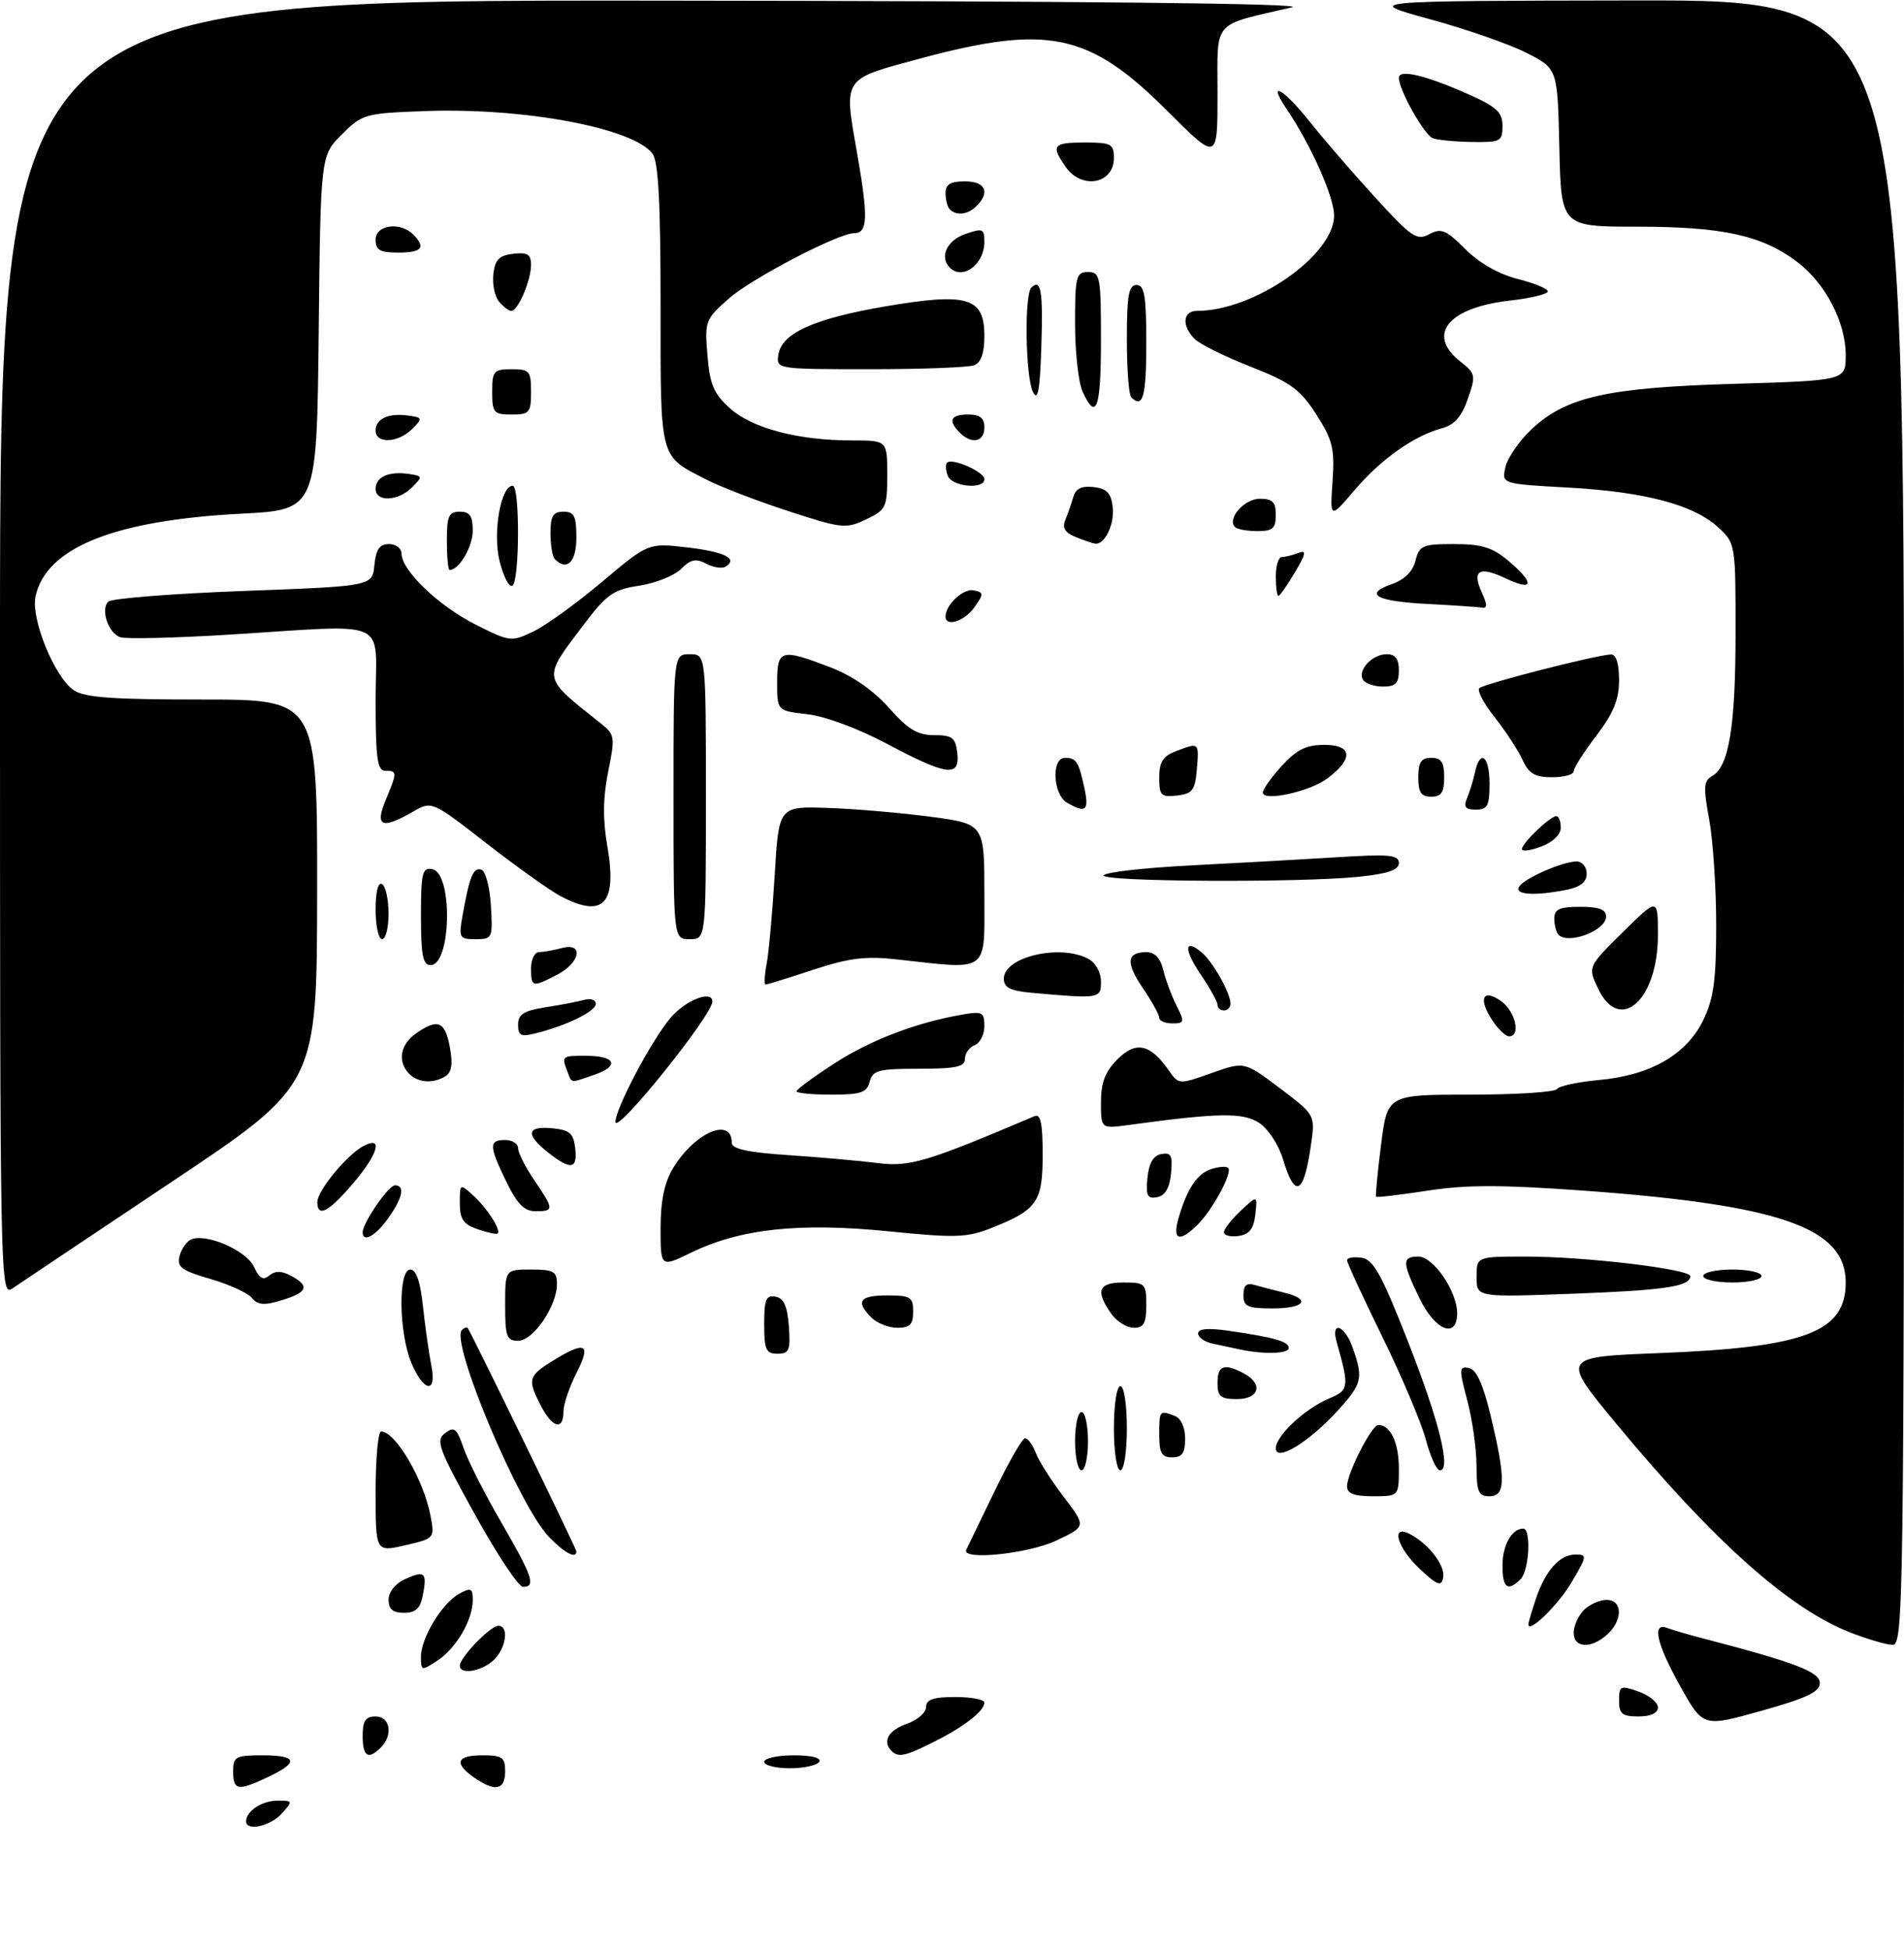 <?xml version="1.0" encoding="UTF-8" standalone="no"?>
<!DOCTYPE svg PUBLIC "-//W3C//DTD SVG 1.1//EN" "http://www.w3.org/Graphics/SVG/1.1/DTD/svg11.dtd" >
<svg xmlns="http://www.w3.org/2000/svg" xmlns:xlink="http://www.w3.org/1999/xlink" version="1.1" viewBox="0 0 294 301">
 <g >
 <path fill="currentColor"
d=" M 38.00 281.20 C 38.00 279.61 40.45 278.00 42.85 278.00 C 45.25 278.00 45.26 278.05 43.50 280.00 C 41.72 281.96 38.00 282.77 38.00 281.20 Z  M 36.00 273.50 C 36.00 271.20 36.37 271.00 40.50 271.00 C 45.91 271.00 46.22 272.05 41.47 274.31 C 36.75 276.56 36.00 276.45 36.00 273.50 Z  M 73.22 274.44 C 70.03 272.21 70.48 271.00 74.50 271.00 C 77.57 271.00 78.00 271.31 78.00 273.50 C 78.00 276.37 76.42 276.68 73.22 274.44 Z  M 118.00 272.00 C 118.00 271.45 120.05 271.00 122.56 271.00 C 125.34 271.00 126.88 271.39 126.50 272.00 C 126.16 272.55 124.11 273.00 121.94 273.00 C 119.77 273.00 118.00 272.55 118.00 272.00 Z  M 56.00 268.00 C 56.00 265.67 56.44 265.00 58.00 265.00 C 60.26 265.00 60.73 267.87 58.80 269.80 C 56.85 271.75 56.00 271.20 56.00 268.00 Z  M 137.67 270.33 C 136.20 268.86 137.16 267.14 140.00 266.15 C 141.65 265.57 143.00 264.41 143.00 263.55 C 143.00 262.38 144.10 262.00 147.50 262.00 C 149.97 262.00 152.00 262.38 152.00 262.85 C 152.00 264.15 148.93 266.55 144.29 268.88 C 139.78 271.15 138.72 271.38 137.67 270.33 Z  M 259.49 260.41 C 255.78 253.78 255.02 250.41 257.44 251.34 C 258.23 251.64 260.82 252.40 263.19 253.01 C 277.22 256.67 281.00 258.12 281.00 259.84 C 281.00 261.21 278.97 262.17 271.99 264.13 C 262.98 266.65 262.98 266.65 259.49 260.41 Z  M 250.00 262.55 C 250.00 260.27 250.20 260.17 253.00 261.15 C 254.65 261.73 256.00 262.83 256.00 263.60 C 256.00 264.49 254.91 265.00 253.00 265.00 C 250.48 265.00 250.00 264.61 250.00 262.55 Z  M 65.00 255.77 C 65.01 252.85 68.30 247.44 70.95 246.03 C 72.71 245.08 73.00 245.22 73.00 247.01 C 73.00 250.10 70.45 254.47 67.55 256.37 C 65.07 258.00 65.00 257.98 65.00 255.77 Z  M 71.00 257.15 C 71.00 255.89 75.73 251.00 76.95 251.00 C 78.66 251.00 78.14 254.56 76.17 256.35 C 74.24 258.09 71.00 258.59 71.00 257.15 Z  M 243.00 252.07 C 243.00 251.01 243.71 249.44 244.57 248.57 C 245.44 247.71 247.01 247.00 248.07 247.00 C 250.56 247.00 250.62 250.13 248.17 252.35 C 245.68 254.60 243.00 254.46 243.00 252.07 Z  M 285.69 252.03 C 276.25 248.34 264.59 237.94 249.57 219.80 C 241.04 209.50 241.04 209.50 256.27 208.90 C 278.75 208.02 285.00 205.65 285.00 198.00 C 285.00 189.56 274.94 186.03 244.52 183.82 C 231.77 182.90 226.36 182.90 220.39 183.83 C 216.15 184.48 212.60 184.90 212.48 184.76 C 212.37 184.62 212.71 181.01 213.25 176.75 C 214.23 169.00 214.23 169.00 227.06 169.00 C 234.11 169.00 240.12 168.61 240.41 168.14 C 240.70 167.67 243.63 167.04 246.91 166.74 C 254.85 166.02 260.42 162.82 263.00 157.50 C 264.61 154.17 265.00 151.32 265.00 142.87 C 265.00 137.09 264.51 129.74 263.92 126.52 C 263.00 121.53 263.06 120.54 264.38 119.81 C 266.97 118.36 267.99 112.13 267.99 97.70 C 268.00 84.05 267.97 83.88 265.35 81.45 C 261.56 77.94 254.06 75.94 242.18 75.28 C 231.86 74.71 231.86 74.71 232.46 72.10 C 232.80 70.67 234.59 68.07 236.45 66.31 C 241.80 61.27 248.13 59.84 267.75 59.26 C 285.00 58.75 285.00 58.75 285.00 54.83 C 285.00 49.76 281.91 43.80 277.55 40.47 C 272.16 36.36 266.04 35.00 252.87 35.00 C 241.06 35.00 241.06 35.00 240.78 22.81 C 240.50 10.61 240.50 10.61 235.81 8.21 C 233.24 6.88 226.49 4.52 220.81 2.97 C 210.50 0.14 210.50 0.14 252.25 0.07 C 294.00 0.00 294.00 0.00 294.00 127.00 C 294.00 247.30 293.91 254.00 292.25 253.95 C 291.29 253.93 288.33 253.06 285.69 252.03 Z  M 236.00 250.77 C 236.00 250.51 236.51 248.77 237.14 246.90 C 238.62 242.48 240.83 240.00 243.26 240.00 C 245.10 240.00 245.07 240.23 242.71 244.22 C 240.60 247.80 236.00 252.29 236.00 250.77 Z  M 60.00 246.98 C 60.00 245.79 61.03 244.49 62.50 243.82 C 65.58 242.41 65.97 242.75 65.30 246.25 C 64.89 248.33 64.19 249.00 62.38 249.00 C 60.66 249.00 60.00 248.44 60.00 246.98 Z  M 73.29 233.74 C 67.69 223.62 67.24 222.38 68.72 221.26 C 70.14 220.18 70.53 220.50 71.59 223.58 C 72.26 225.54 74.88 230.70 77.41 235.05 C 82.24 243.37 82.79 245.01 80.75 244.99 C 80.06 244.98 76.70 239.92 73.29 233.74 Z  M 219.25 242.24 C 215.69 238.91 214.67 235.22 217.76 236.87 C 220.69 238.44 223.20 241.75 222.84 243.56 C 222.56 244.99 221.97 244.78 219.25 242.24 Z  M 232.00 241.70 C 232.00 238.57 233.44 236.00 235.20 236.00 C 236.46 236.00 236.13 242.47 234.80 243.80 C 232.81 245.79 232.00 245.18 232.00 241.70 Z  M 58.00 230.32 C 58.00 225.19 58.38 221.00 58.85 221.00 C 61.07 221.00 65.43 228.46 66.48 234.04 C 67.13 237.49 67.10 237.52 62.57 238.57 C 58.00 239.63 58.00 239.63 58.00 230.32 Z  M 84.74 237.25 C 80.12 232.43 69.50 207.17 71.32 205.35 C 71.69 204.97 72.11 204.85 72.25 205.08 C 73.25 206.75 89.00 239.12 89.00 239.51 C 89.00 240.75 87.15 239.76 84.74 237.25 Z  M 149.21 239.25 C 149.41 238.84 151.36 234.81 153.54 230.30 C 155.72 225.78 157.85 222.07 158.27 222.05 C 158.70 222.02 159.44 223.03 159.92 224.28 C 160.39 225.54 162.35 228.61 164.26 231.11 C 167.73 235.66 167.73 235.66 163.11 237.84 C 158.73 239.91 148.36 240.96 149.21 239.25 Z  M 208.00 229.46 C 208.00 227.47 211.80 220.00 212.82 220.00 C 214.71 220.00 216.00 222.72 216.00 226.70 C 216.00 231.00 216.00 231.00 212.00 231.00 C 209.07 231.00 208.00 230.59 208.00 229.46 Z  M 227.99 226.25 C 227.98 223.64 227.34 219.11 226.56 216.19 C 225.27 211.33 225.29 210.91 226.81 211.20 C 227.97 211.42 228.99 213.67 230.16 218.51 C 232.52 228.34 232.49 231.00 230.00 231.00 C 228.28 231.00 228.00 230.33 227.99 226.25 Z  M 166.00 222.50 C 166.00 220.03 166.45 218.00 167.00 218.00 C 167.55 218.00 168.00 220.03 168.00 222.50 C 168.00 224.97 167.55 227.00 167.00 227.00 C 166.45 227.00 166.00 224.97 166.00 222.50 Z  M 172.00 220.50 C 172.00 216.83 172.44 214.00 173.00 214.00 C 173.56 214.00 174.00 216.83 174.00 220.50 C 174.00 224.17 173.56 227.00 173.00 227.00 C 172.44 227.00 172.00 224.17 172.00 220.50 Z  M 220.16 222.25 C 219.47 219.64 216.45 212.50 213.45 206.39 C 210.45 200.27 208.00 194.96 208.00 194.57 C 208.00 194.18 209.00 194.00 210.22 194.18 C 212.06 194.44 213.30 196.67 217.35 206.97 C 222.21 219.33 224.12 227.00 222.34 227.00 C 221.83 227.00 220.85 224.86 220.16 222.25 Z  M 179.00 221.50 C 179.00 217.74 179.04 217.69 181.42 218.61 C 182.36 218.97 183.00 220.39 183.00 222.11 C 183.00 224.33 182.54 225.00 181.00 225.00 C 179.38 225.00 179.00 224.33 179.00 221.50 Z  M 197.00 223.60 C 197.00 221.66 201.54 217.43 205.29 215.88 C 208.30 214.63 208.36 214.12 206.41 207.25 C 205.42 203.77 207.66 204.57 208.90 208.15 C 210.53 212.80 210.32 213.64 206.59 217.75 C 202.16 222.63 197.00 225.78 197.00 223.60 Z  M 83.53 217.05 C 81.41 212.96 81.55 212.44 85.37 210.08 C 90.42 206.96 91.33 207.43 89.02 211.96 C 87.91 214.14 87.00 216.84 87.00 217.96 C 87.00 220.91 85.29 220.46 83.53 217.05 Z  M 188.00 213.50 C 188.00 210.79 189.04 210.42 192.07 212.04 C 195.10 213.66 194.47 216.00 191.00 216.00 C 188.47 216.00 188.00 215.61 188.00 213.50 Z  M 63.51 210.38 C 61.56 205.70 61.46 196.00 63.36 196.00 C 64.27 196.00 64.91 197.87 65.32 201.75 C 65.66 204.91 66.23 208.96 66.59 210.75 C 67.50 215.23 65.44 214.99 63.51 210.38 Z  M 118.00 204.43 C 118.00 200.61 118.29 199.91 119.75 200.19 C 121.03 200.43 121.58 201.66 121.81 204.76 C 122.08 208.47 121.86 209.00 120.06 209.00 C 118.28 209.00 118.00 208.38 118.00 204.43 Z  M 191.50 208.35 C 190.40 208.11 188.49 207.71 187.25 207.44 C 186.01 207.18 185.00 206.47 185.00 205.87 C 185.00 205.13 186.56 205.00 189.75 205.46 C 196.75 206.47 199.00 207.11 199.00 208.11 C 199.00 209.01 195.20 209.13 191.50 208.35 Z  M 78.00 201.50 C 78.00 196.00 78.00 196.00 82.00 196.00 C 85.48 196.00 86.00 196.29 86.00 198.25 C 85.99 201.66 82.34 207.00 80.01 207.00 C 78.24 207.00 78.00 206.35 78.00 201.50 Z  M 134.57 203.43 C 132.06 200.92 132.72 200.00 137.00 200.00 C 140.60 200.00 141.00 200.25 141.00 202.50 C 141.00 204.48 140.50 205.00 138.57 205.00 C 137.24 205.00 135.44 204.29 134.57 203.43 Z  M 171.56 202.78 C 169.10 199.27 169.61 198.00 173.50 198.00 C 176.83 198.00 177.00 198.17 177.00 201.50 C 177.00 204.30 176.61 205.00 175.06 205.00 C 173.99 205.00 172.41 204.00 171.56 202.78 Z  M 219.20 200.47 C 216.49 194.89 216.46 194.00 219.01 194.00 C 221.34 194.00 224.99 199.34 225.00 202.75 C 225.00 206.77 221.61 205.44 219.20 200.47 Z  M 38.90 200.39 C 38.26 199.61 35.37 198.29 32.47 197.45 C 27.97 196.14 27.29 195.62 27.74 193.87 C 28.04 192.75 28.87 191.60 29.60 191.32 C 31.99 190.41 38.10 193.11 39.22 195.59 C 40.04 197.38 40.64 197.72 41.59 196.92 C 42.50 196.17 43.48 196.18 44.94 196.97 C 47.87 198.54 47.51 199.51 43.54 200.73 C 40.80 201.57 39.83 201.50 38.90 200.39 Z  M 192.00 199.93 C 192.00 198.43 192.48 198.01 193.75 198.39 C 194.71 198.67 196.74 199.20 198.25 199.56 C 202.52 200.58 201.49 202.00 196.50 202.00 C 192.62 202.00 192.00 201.72 192.00 199.93 Z  M 0.00 100.12 C 0.00 0.00 0.00 0.00 101.75 0.10 C 167.07 0.16 202.07 0.53 199.50 1.13 C 186.99 4.05 188.00 2.88 188.00 14.48 C 188.00 24.88 188.00 24.88 180.23 17.11 C 168.18 5.06 161.81 3.72 142.00 9.06 C 129.96 12.31 130.27 11.83 132.38 23.86 C 134.09 33.64 133.99 36.00 131.88 36.00 C 129.47 36.00 116.13 42.95 112.62 46.03 C 108.89 49.30 108.80 49.55 109.24 54.87 C 109.61 59.40 110.22 60.80 112.74 63.06 C 116.19 66.14 123.28 68.00 131.55 68.00 C 137.00 68.00 137.00 68.00 137.00 73.31 C 137.00 78.33 136.82 78.72 133.73 80.19 C 130.63 81.67 129.99 81.60 121.79 78.93 C 117.02 77.38 111.34 75.20 109.17 74.09 C 101.74 70.29 102.00 71.29 102.00 47.12 C 102.00 31.28 101.66 24.93 100.75 23.72 C 97.77 19.75 80.87 16.59 65.62 17.15 C 56.33 17.49 55.94 17.60 52.77 20.77 C 49.50 24.04 49.50 24.04 49.21 51.37 C 48.91 78.71 48.91 78.71 37.21 79.31 C 17.67 80.32 7.14 84.54 5.49 92.05 C 4.73 95.48 8.36 104.44 11.36 106.54 C 13.00 107.69 17.27 108.00 31.22 108.00 C 49.00 108.00 49.00 108.00 48.97 137.75 C 48.94 167.50 48.94 167.50 26.46 182.50 C 14.10 190.75 3.09 198.12 1.99 198.87 C 0.01 200.24 0.00 199.88 0.00 100.12 Z  M 228.00 197.15 C 228.00 194.00 228.00 194.00 235.68 194.00 C 244.78 194.00 261.00 195.94 261.00 197.02 C 261.00 198.62 257.04 199.21 242.75 199.74 C 228.00 200.29 228.00 200.29 228.00 197.15 Z  M 263.00 197.00 C 263.00 196.45 265.02 196.00 267.50 196.00 C 269.98 196.00 272.00 196.45 272.00 197.00 C 272.00 197.55 269.98 198.00 267.50 198.00 C 265.02 198.00 263.00 197.55 263.00 197.00 Z  M 102.00 189.60 C 102.01 185.32 102.59 182.55 103.96 180.30 C 107.30 174.82 113.00 172.38 113.00 176.44 C 113.00 177.38 115.47 177.92 121.75 178.34 C 126.56 178.66 132.75 179.21 135.51 179.56 C 140.44 180.20 143.09 179.40 159.75 172.32 C 160.68 171.92 161.00 173.46 161.00 178.24 C 161.00 185.56 160.17 186.77 153.18 189.55 C 149.32 191.09 147.64 191.15 137.09 190.09 C 123.41 188.72 114.27 189.71 106.75 193.38 C 102.00 195.69 102.00 195.69 102.00 189.60 Z  M 56.00 190.25 C 56.01 188.79 59.99 183.00 60.99 183.00 C 62.58 183.00 62.18 184.94 59.93 188.10 C 57.99 190.83 56.00 191.92 56.00 190.25 Z  M 73.75 189.78 C 71.55 189.02 71.00 188.22 71.00 185.76 C 71.00 182.71 71.01 182.70 73.09 184.58 C 75.24 186.53 77.42 189.95 76.83 190.45 C 76.65 190.60 75.26 190.30 73.75 189.78 Z  M 181.96 188.14 C 183.28 183.54 184.85 181.18 187.07 180.48 C 188.22 180.11 189.37 180.04 189.65 180.32 C 190.35 181.02 187.28 186.72 184.95 189.05 C 182.15 191.85 181.00 191.50 181.96 188.14 Z  M 189.00 190.24 C 189.00 189.75 190.16 188.26 191.59 186.92 C 194.17 184.50 194.17 184.50 193.84 187.50 C 193.59 189.72 192.92 190.58 191.25 190.82 C 190.01 191.00 189.00 190.74 189.00 190.24 Z  M 49.00 185.58 C 49.00 183.83 53.53 178.32 56.11 176.94 C 59.24 175.26 58.41 178.16 54.42 182.82 C 50.71 187.15 49.00 188.02 49.00 185.58 Z  M 78.20 182.47 C 75.49 176.90 75.46 176.00 78.00 176.00 C 79.10 176.00 80.00 176.57 80.00 177.27 C 80.00 177.97 81.12 180.19 82.50 182.21 C 85.57 186.73 85.58 187.00 82.70 187.00 C 80.96 187.00 79.86 185.89 78.20 182.47 Z  M 177.18 181.84 C 177.40 179.58 178.08 178.41 179.32 178.17 C 180.83 177.88 181.09 178.39 180.82 181.16 C 180.60 183.42 179.92 184.59 178.68 184.83 C 177.17 185.12 176.91 184.61 177.18 181.84 Z  M 198.12 179.00 C 197.45 176.76 195.82 174.27 194.43 173.36 C 191.93 171.73 188.11 171.79 174.25 173.69 C 170.00 174.27 170.00 174.27 170.00 170.18 C 170.00 167.13 170.65 165.44 172.55 163.54 C 175.40 160.69 177.60 161.16 180.46 165.24 C 182.01 167.46 182.02 167.46 187.08 165.67 C 192.14 163.87 192.14 163.87 197.62 168.00 C 203.10 172.14 203.10 172.14 202.42 176.82 C 201.32 184.45 199.96 185.14 198.12 179.00 Z  M 84.63 177.93 C 81.10 175.14 81.32 173.81 85.25 174.19 C 87.96 174.45 88.55 174.96 88.82 177.25 C 89.19 180.54 88.17 180.71 84.63 177.93 Z  M 95.04 173.22 C 94.98 171.25 100.56 160.67 103.53 157.15 C 105.82 154.42 110.00 152.79 110.00 154.62 C 110.00 156.72 95.10 175.24 95.04 173.22 Z  M 123.00 168.48 C 123.00 168.19 125.65 166.24 128.89 164.15 C 134.48 160.53 141.58 157.84 148.75 156.61 C 151.66 156.11 152.00 156.30 152.00 158.42 C 152.00 159.72 151.32 161.05 150.50 161.36 C 149.68 161.68 149.00 162.63 149.00 163.47 C 149.00 164.70 147.61 165.00 141.91 165.00 C 135.65 165.00 134.75 165.24 134.29 167.00 C 133.85 168.69 132.93 169.00 128.38 169.00 C 125.42 169.00 123.00 168.77 123.00 168.48 Z  M 63.20 165.80 C 61.34 163.94 61.78 161.27 64.22 159.56 C 67.59 157.20 68.71 157.65 69.46 161.65 C 69.94 164.20 69.75 165.54 68.82 166.13 C 66.93 167.33 64.59 167.19 63.20 165.80 Z  M 87.61 165.42 C 86.69 163.04 86.74 163.00 90.44 163.00 C 95.02 163.00 95.76 164.54 91.85 165.90 C 87.96 167.26 88.33 167.30 87.61 165.42 Z  M 80.00 158.20 C 80.00 156.59 80.87 156.04 84.25 155.51 C 86.59 155.15 89.29 154.63 90.25 154.36 C 91.21 154.09 92.00 154.37 92.00 154.98 C 92.00 156.13 87.50 158.34 82.69 159.54 C 80.43 160.11 80.00 159.89 80.00 158.20 Z  M 230.43 157.53 C 228.22 154.17 228.94 152.57 231.76 154.54 C 233.99 156.10 234.89 160.00 233.02 160.00 C 232.49 160.00 231.32 158.89 230.43 157.53 Z  M 179.00 157.14 C 179.00 156.67 177.87 154.61 176.48 152.57 C 173.79 148.61 173.95 147.00 177.04 147.00 C 178.31 147.00 179.19 147.93 179.62 149.75 C 179.98 151.26 180.90 153.74 181.67 155.25 C 182.95 157.80 182.90 158.00 181.03 158.00 C 179.91 158.00 179.00 157.61 179.00 157.14 Z  M 188.00 155.14 C 188.00 154.67 186.85 152.59 185.45 150.52 C 182.78 146.59 182.83 144.78 185.54 147.03 C 187.29 148.49 190.00 153.30 190.00 154.95 C 190.00 155.53 189.55 156.00 189.00 156.00 C 188.45 156.00 188.00 155.61 188.00 155.14 Z  M 246.77 152.64 C 245.16 149.27 245.16 149.27 250.58 143.92 C 256.00 138.57 256.00 138.57 256.00 144.38 C 256.00 154.40 250.12 159.66 246.77 152.64 Z  M 159.25 153.27 C 155.98 152.97 155.00 152.47 155.00 151.10 C 155.00 147.73 163.68 145.69 168.07 148.04 C 169.17 148.63 170.00 150.12 170.00 151.54 C 170.00 154.19 169.82 154.22 159.25 153.27 Z  M 82.00 149.50 C 82.00 148.12 82.56 146.99 83.25 146.99 C 83.94 146.98 85.51 146.70 86.75 146.37 C 90.17 145.45 89.63 148.62 86.05 150.47 C 82.18 152.48 82.00 152.43 82.00 149.50 Z  M 118.39 148.75 C 118.72 146.96 119.28 140.77 119.63 134.99 C 120.26 124.47 120.26 124.47 127.88 124.74 C 132.07 124.88 139.21 125.50 143.75 126.10 C 152.00 127.21 152.00 127.21 152.00 138.10 C 152.00 150.39 152.90 149.72 138.50 148.12 C 133.68 147.58 131.14 147.89 125.57 149.72 C 121.77 150.98 118.45 152.00 118.21 152.00 C 117.97 152.00 118.05 150.54 118.39 148.75 Z  M 65.00 141.43 C 65.00 134.75 65.21 133.89 66.75 134.19 C 69.95 134.79 69.70 149.00 66.48 149.00 C 65.30 149.00 65.00 147.45 65.00 141.43 Z  M 58.00 140.44 C 58.00 137.66 58.39 136.12 59.00 136.50 C 59.55 136.84 60.00 138.89 60.00 141.06 C 60.00 143.23 59.55 145.00 59.00 145.00 C 58.45 145.00 58.00 142.95 58.00 140.44 Z  M 71.44 141.25 C 72.50 135.29 73.09 133.86 74.33 134.27 C 74.98 134.48 75.64 136.98 75.80 139.83 C 76.10 144.84 76.02 145.00 73.44 145.00 C 70.91 145.00 70.81 144.81 71.44 141.25 Z  M 104.00 123.00 C 104.00 101.00 104.00 101.00 106.50 101.00 C 109.00 101.00 109.00 101.00 109.00 123.00 C 109.00 145.00 109.00 145.00 106.50 145.00 C 104.00 145.00 104.00 145.00 104.00 123.00 Z  M 240.67 144.33 C 240.30 143.97 240.00 142.84 240.00 141.83 C 240.00 140.36 240.79 140.00 244.00 140.00 C 246.92 140.00 248.00 140.41 248.00 141.52 C 248.00 143.65 242.20 145.87 240.67 144.33 Z  M 86.50 138.32 C 84.85 137.44 79.72 133.78 75.09 130.18 C 66.68 123.64 66.68 123.64 63.76 125.32 C 58.95 128.08 57.85 127.62 59.55 123.53 C 61.35 119.22 61.35 119.00 59.50 119.00 C 58.26 119.00 58.00 117.11 58.00 108.00 C 58.00 95.23 60.71 96.42 35.24 97.99 C 26.85 98.51 19.33 98.68 18.53 98.37 C 16.69 97.67 15.51 94.09 16.71 92.89 C 17.21 92.39 26.59 91.65 37.56 91.24 C 57.50 90.50 57.50 90.50 57.81 87.25 C 58.05 84.81 58.61 84.00 60.06 84.00 C 61.13 84.00 62.00 84.66 62.00 85.47 C 62.00 88.05 67.69 93.52 73.35 96.38 C 78.70 99.09 78.95 99.12 82.31 97.52 C 84.21 96.62 89.00 93.17 92.94 89.85 C 100.10 83.82 100.10 83.82 106.05 84.51 C 111.88 85.18 114.03 86.25 112.04 87.48 C 111.49 87.82 110.14 87.61 109.04 87.02 C 107.46 86.18 106.65 86.35 105.16 87.84 C 104.12 88.88 101.22 90.04 98.72 90.42 C 94.69 91.02 93.69 91.73 90.05 96.55 C 83.70 104.96 83.60 104.41 92.78 111.69 C 94.94 113.41 95.00 113.78 93.91 119.15 C 93.10 123.15 93.06 126.50 93.78 130.65 C 95.33 139.59 93.16 141.87 86.50 138.32 Z  M 234.56 136.90 C 235.37 135.59 241.29 133.00 243.47 133.00 C 244.31 133.00 245.00 133.84 245.00 134.88 C 245.00 136.18 244.04 136.94 241.88 137.38 C 236.98 138.35 233.79 138.15 234.56 136.90 Z  M 170.42 135.14 C 170.71 134.66 176.70 133.98 183.72 133.62 C 190.75 133.26 200.89 132.69 206.25 132.36 C 214.49 131.84 216.00 131.97 216.00 133.23 C 216.00 134.31 214.34 134.89 209.85 135.36 C 200.74 136.31 169.80 136.14 170.42 135.14 Z  M 235.00 131.09 C 235.00 130.18 239.37 126.00 240.31 126.00 C 240.69 126.00 241.00 126.80 241.00 127.78 C 241.00 128.84 239.79 130.02 238.00 130.69 C 236.35 131.32 235.00 131.49 235.00 131.09 Z  M 164.75 123.92 C 162.58 122.65 162.32 117.00 164.44 117.00 C 166.20 117.00 166.57 117.59 167.46 121.75 C 168.19 125.16 167.64 125.60 164.75 123.92 Z  M 226.52 123.25 C 226.93 122.29 227.48 120.49 227.75 119.25 C 228.54 115.57 230.00 116.69 230.00 121.00 C 230.00 124.40 229.68 125.00 227.89 125.00 C 226.27 125.00 225.96 124.60 226.52 123.25 Z  M 179.00 120.04 C 179.00 117.64 179.58 116.73 181.57 115.98 C 185.17 114.60 185.15 114.59 184.81 118.75 C 184.54 122.01 184.14 122.54 181.75 122.82 C 179.27 123.10 179.00 122.82 179.00 120.04 Z  M 195.00 122.35 C 195.00 121.85 196.32 120.00 197.94 118.22 C 200.23 115.72 201.70 115.00 204.52 115.00 C 208.83 115.00 209.02 117.15 204.98 120.17 C 202.22 122.23 195.00 123.81 195.00 122.35 Z  M 219.00 120.00 C 219.00 117.67 219.44 117.00 221.00 117.00 C 222.56 117.00 223.00 117.67 223.00 120.00 C 223.00 122.33 222.56 123.00 221.00 123.00 C 219.44 123.00 219.00 122.33 219.00 120.00 Z  M 235.10 117.31 C 234.42 115.84 232.50 112.89 230.82 110.77 C 229.13 108.64 228.06 106.61 228.42 106.25 C 229.09 105.57 246.50 101.11 248.75 101.04 C 249.55 101.01 250.00 102.44 250.00 104.99 C 250.00 108.01 249.15 110.10 246.50 113.57 C 244.57 116.09 243.00 118.57 243.00 119.08 C 243.00 119.58 241.50 120.00 239.66 120.00 C 237.01 120.00 236.07 119.45 235.10 117.31 Z  M 136.93 114.82 C 132.55 112.49 127.39 110.57 124.68 110.27 C 120.00 109.74 120.00 109.74 120.00 105.37 C 120.00 100.25 120.55 100.09 128.21 103.02 C 131.61 104.33 134.84 106.56 137.25 109.27 C 140.20 112.61 141.68 113.50 144.25 113.50 C 147.05 113.50 147.54 113.88 147.82 116.25 C 148.25 120.04 146.25 119.77 136.93 114.82 Z  M 210.47 104.96 C 209.57 103.49 211.87 101.00 214.12 101.00 C 215.46 101.00 216.00 101.72 216.00 103.50 C 216.00 105.48 215.50 106.00 213.56 106.00 C 212.22 106.00 210.83 105.53 210.47 104.96 Z  M 146.00 95.19 C 146.00 93.37 148.75 90.81 150.34 91.14 C 151.92 91.47 151.93 91.68 150.47 93.75 C 148.95 95.91 146.00 96.86 146.00 95.19 Z  M 220.50 93.25 C 212.52 92.85 210.47 91.73 214.89 90.19 C 216.86 89.50 218.16 88.23 218.57 86.56 C 219.16 84.21 219.66 84.00 224.53 84.00 C 228.79 84.00 230.46 84.51 232.92 86.59 C 237.02 90.04 236.82 91.36 232.51 89.30 C 228.40 87.35 227.24 88.04 228.82 91.50 C 229.70 93.43 229.68 93.96 228.73 93.80 C 228.05 93.70 224.35 93.45 220.50 93.25 Z  M 197.00 89.00 C 197.00 87.35 197.41 86.00 197.92 86.00 C 198.42 86.00 199.57 85.72 200.46 85.38 C 201.78 84.87 201.68 85.42 199.94 88.38 C 198.76 90.37 197.62 92.00 197.40 92.00 C 197.18 92.00 197.00 90.65 197.00 89.00 Z  M 77.15 86.68 C 76.05 82.31 77.31 75.00 79.17 75.00 C 80.29 75.00 80.24 89.74 79.12 90.43 C 78.63 90.73 77.74 89.04 77.15 86.68 Z  M 69.00 83.50 C 69.00 79.67 69.30 79.00 71.00 79.00 C 72.54 79.00 73.00 79.67 73.00 81.93 C 73.00 84.41 70.89 88.00 69.43 88.00 C 69.19 88.00 69.00 85.97 69.00 83.50 Z  M 85.67 86.33 C 85.30 85.97 85.00 84.17 85.00 82.33 C 85.00 79.67 85.40 79.00 87.00 79.00 C 88.67 79.00 89.00 79.67 89.00 83.00 C 89.00 86.77 87.55 88.22 85.67 86.33 Z  M 166.15 82.93 C 164.43 82.24 163.98 81.52 164.51 80.24 C 164.90 79.28 165.46 77.69 165.74 76.70 C 166.11 75.43 167.05 74.98 168.88 75.20 C 170.92 75.43 171.57 76.13 171.82 78.31 C 172.12 80.91 170.60 84.09 169.13 83.94 C 168.78 83.90 167.44 83.45 166.15 82.93 Z  M 190.70 81.37 C 189.42 80.09 192.13 77.00 194.54 77.00 C 196.50 77.00 197.00 77.51 197.00 79.50 C 197.00 81.58 196.52 82.00 194.17 82.00 C 192.61 82.00 191.05 81.72 190.70 81.37 Z  M 205.76 74.31 C 206.10 69.23 205.78 67.93 203.24 63.97 C 200.75 60.10 199.29 59.04 193.13 56.62 C 189.18 55.07 185.28 53.14 184.47 52.33 C 182.44 50.30 182.63 48.00 184.82 48.00 C 193.64 48.00 206.00 39.41 206.00 33.27 C 206.00 30.39 202.45 22.43 198.62 16.75 C 195.58 12.23 198.21 13.72 202.24 18.79 C 204.30 21.38 208.81 26.61 212.27 30.40 C 217.94 36.62 218.77 37.19 220.69 36.16 C 222.54 35.18 223.28 35.48 226.26 38.46 C 228.41 40.61 231.44 42.33 234.35 43.07 C 236.91 43.71 239.00 44.58 239.00 44.99 C 239.00 45.40 236.38 46.04 233.18 46.40 C 223.60 47.48 220.20 51.65 225.49 55.81 C 227.85 57.67 227.91 57.96 226.65 61.58 C 225.71 64.32 224.58 65.60 222.68 66.11 C 218.36 67.27 213.29 70.84 209.20 75.63 C 205.36 80.12 205.36 80.12 205.76 74.31 Z  M 58.00 75.47 C 58.00 73.63 60.03 72.72 63.11 73.17 C 65.27 73.48 65.29 73.58 63.62 75.25 C 61.45 77.41 58.00 77.54 58.00 75.47 Z  M 146.35 73.46 C 146.02 72.61 145.97 71.70 146.24 71.43 C 147.02 70.65 152.00 72.85 152.00 73.98 C 152.00 75.62 147.00 75.16 146.35 73.46 Z  M 58.00 66.47 C 58.00 64.63 60.03 63.72 63.11 64.17 C 65.27 64.48 65.29 64.58 63.62 66.25 C 61.45 68.41 58.00 68.54 58.00 66.47 Z  M 148.20 66.80 C 146.34 64.94 146.77 64.00 149.50 64.00 C 151.33 64.00 152.00 64.53 152.00 66.00 C 152.00 68.23 150.04 68.64 148.20 66.80 Z  M 76.00 60.50 C 76.00 57.28 76.24 57.00 79.00 57.00 C 81.76 57.00 82.00 57.28 82.00 60.50 C 82.00 63.72 81.76 64.00 79.00 64.00 C 76.24 64.00 76.00 63.72 76.00 60.50 Z  M 167.16 60.45 C 166.52 59.05 166.00 54.33 166.00 49.95 C 166.00 42.67 166.17 42.00 168.00 42.00 C 169.87 42.00 170.00 42.67 170.00 52.50 C 170.00 63.10 169.28 65.11 167.16 60.45 Z  M 159.50 60.50 C 158.34 58.18 158.15 45.52 159.25 44.41 C 160.74 42.92 161.08 44.91 160.79 53.62 C 160.57 60.35 160.26 62.02 159.50 60.50 Z  M 174.67 61.33 C 174.30 60.97 174.00 56.92 174.00 52.33 C 174.00 45.59 174.29 44.00 175.50 44.00 C 176.72 44.00 177.00 45.67 177.00 53.00 C 177.00 61.25 176.47 63.14 174.67 61.33 Z  M 120.18 54.80 C 120.67 51.45 125.63 49.20 136.72 47.30 C 149.43 45.14 152.00 45.90 152.00 51.87 C 152.00 54.52 151.49 55.98 150.42 56.39 C 149.55 56.73 142.32 57.00 134.35 57.00 C 119.99 57.00 119.86 56.98 120.18 54.80 Z  M 77.05 46.56 C 76.39 45.77 76.00 43.86 76.18 42.31 C 76.43 40.09 77.07 39.43 79.25 39.18 C 81.45 38.93 82.00 39.27 82.00 40.89 C 82.00 43.28 79.98 48.00 78.96 48.00 C 78.57 48.00 77.71 47.35 77.05 46.56 Z  M 146.67 41.33 C 145.03 39.70 146.19 37.13 149.00 36.15 C 151.75 35.19 152.00 35.29 152.00 37.35 C 152.00 40.81 148.65 43.31 146.67 41.33 Z  M 58.00 37.00 C 58.00 34.71 61.79 34.19 63.80 36.20 C 65.81 38.21 65.16 39.00 61.50 39.00 C 58.67 39.00 58.00 38.62 58.00 37.00 Z  M 146.67 32.33 C 146.30 31.97 146.00 30.84 146.00 29.83 C 146.00 28.46 146.76 28.00 149.00 28.00 C 152.15 28.00 152.93 29.67 150.80 31.80 C 149.47 33.13 147.69 33.36 146.67 32.33 Z  M 164.56 25.78 C 162.23 22.45 162.58 22.00 167.50 22.00 C 171.58 22.00 172.00 22.22 172.00 24.39 C 172.00 28.40 167.04 29.32 164.56 25.78 Z  M 221.22 21.33 C 219.89 20.79 216.00 13.86 216.00 12.02 C 216.00 10.63 220.10 11.60 226.75 14.56 C 231.10 16.49 232.00 17.33 232.00 19.44 C 232.00 21.84 231.70 21.99 227.25 21.92 C 224.64 21.88 221.93 21.61 221.22 21.33 Z "/>
</g>
</svg>